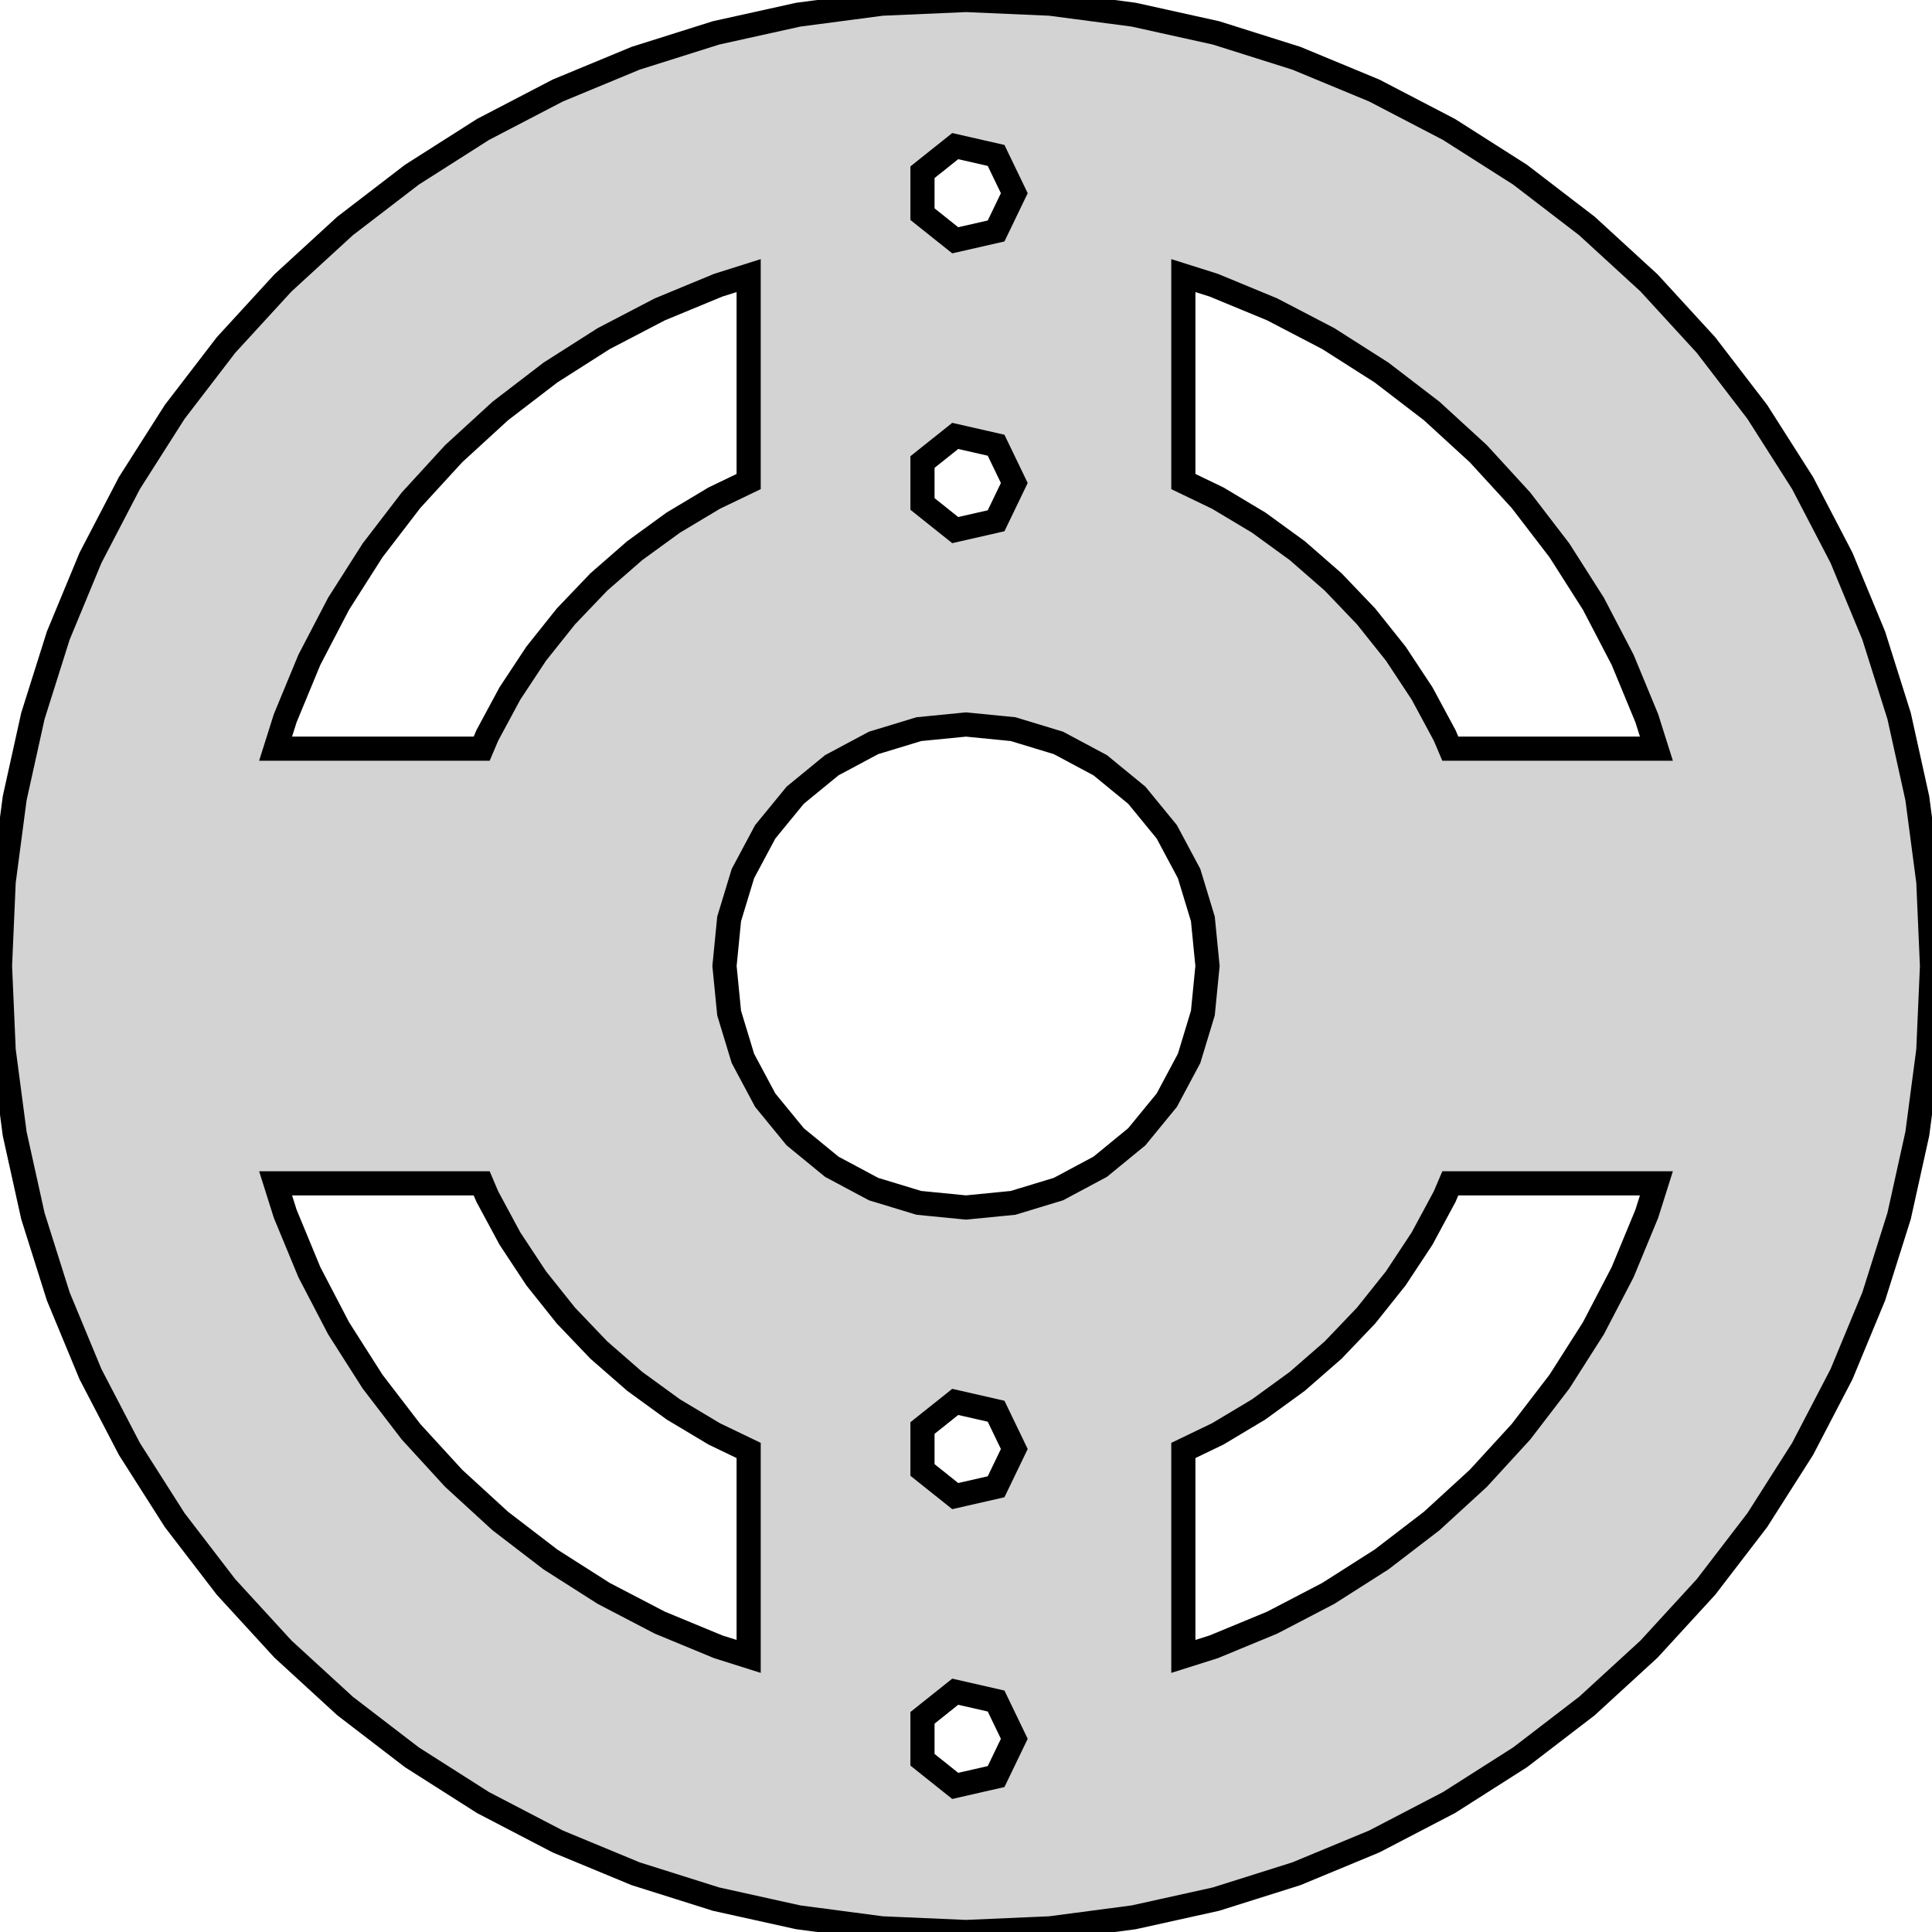 <?xml version="1.0" standalone="no"?>
<!DOCTYPE svg PUBLIC "-//W3C//DTD SVG 1.1//EN" "http://www.w3.org/Graphics/SVG/1.1/DTD/svg11.dtd">
<svg width="40" height="40" viewBox="-20 -20 40 40" xmlns="http://www.w3.org/2000/svg" version="1.1">
<title>OpenSCAD Model</title>
<path d="
M 1.743,19.924 L 3.473,19.696 L 5.176,19.319 L 6.84,18.794 L 8.452,18.126 L 10,17.32
 L 11.472,16.383 L 12.856,15.321 L 14.142,14.142 L 15.321,12.856 L 16.383,11.472 L 17.32,10
 L 18.126,8.452 L 18.794,6.84 L 19.319,5.176 L 19.696,3.473 L 19.924,1.743 L 20,-0
 L 19.924,-1.743 L 19.696,-3.473 L 19.319,-5.176 L 18.794,-6.84 L 18.126,-8.452 L 17.32,-10
 L 16.383,-11.472 L 15.321,-12.856 L 14.142,-14.142 L 12.856,-15.321 L 11.472,-16.383 L 10,-17.32
 L 8.452,-18.126 L 6.84,-18.794 L 5.176,-19.319 L 3.473,-19.696 L 1.743,-19.924 L 0,-20
 L -1.743,-19.924 L -3.473,-19.696 L -5.176,-19.319 L -6.84,-18.794 L -8.452,-18.126 L -10,-17.32
 L -11.472,-16.383 L -12.856,-15.321 L -14.142,-14.142 L -15.321,-12.856 L -16.383,-11.472 L -17.32,-10
 L -18.126,-8.452 L -18.794,-6.84 L -19.319,-5.176 L -19.696,-3.473 L -19.924,-1.743 L -20,-0
 L -19.924,1.743 L -19.696,3.473 L -19.319,5.176 L -18.794,6.84 L -18.126,8.452 L -17.32,10
 L -16.383,11.472 L -15.321,12.856 L -14.142,14.142 L -12.856,15.321 L -11.472,16.383 L -10,17.32
 L -8.452,18.126 L -6.84,18.794 L -5.176,19.319 L -3.473,19.696 L -1.743,19.924 L 0,20
 z
M -0.901,-15.566 L -0.901,-16.434 L -0.223,-16.975 L 0.623,-16.782 L 1,-16 L 0.623,-15.218
 L -0.223,-15.025 z
M -14.294,-4.5 L -14.095,-5.13 L -13.595,-6.339 L -12.99,-7.5 L -12.287,-8.604 L -11.491,-9.642
 L -10.607,-10.607 L -9.642,-11.491 L -8.604,-12.287 L -7.5,-12.99 L -6.339,-13.595 L -5.13,-14.095
 L -4.5,-14.294 L -4.5,-10.03 L -5.213,-9.687 L -6.06,-9.18 L -6.858,-8.6 L -7.602,-7.951
 L -8.284,-7.237 L -8.899,-6.466 L -9.443,-5.642 L -9.911,-4.773 L -10.027,-4.5 z
M 10.027,-4.5 L 9.911,-4.773 L 9.443,-5.642 L 8.899,-6.466 L 8.284,-7.237 L 7.602,-7.951
 L 6.858,-8.6 L 6.06,-9.18 L 5.213,-9.687 L 4.5,-10.03 L 4.5,-14.294 L 5.13,-14.095
 L 6.339,-13.595 L 7.5,-12.99 L 8.604,-12.287 L 9.642,-11.491 L 10.607,-10.607 L 11.491,-9.642
 L 12.287,-8.604 L 12.99,-7.5 L 13.595,-6.339 L 14.095,-5.13 L 14.294,-4.5 z
M -0.901,-9.566 L -0.901,-10.434 L -0.223,-10.975 L 0.623,-10.782 L 1,-10 L 0.623,-9.218
 L -0.223,-9.025 z
M -0.975,4.904 L -1.913,4.619 L -2.778,4.157 L -3.536,3.536 L -4.157,2.778 L -4.619,1.913
 L -4.904,0.975 L -5,-0 L -4.904,-0.975 L -4.619,-1.913 L -4.157,-2.778 L -3.536,-3.536
 L -2.778,-4.157 L -1.913,-4.619 L -0.975,-4.904 L 0,-5 L 0.975,-4.904 L 1.913,-4.619
 L 2.778,-4.157 L 3.536,-3.536 L 4.157,-2.778 L 4.619,-1.913 L 4.904,-0.975 L 5,-0
 L 4.904,0.975 L 4.619,1.913 L 4.157,2.778 L 3.536,3.536 L 2.778,4.157 L 1.913,4.619
 L 0.975,4.904 L 0,5 z
M -5.13,14.095 L -6.339,13.595 L -7.5,12.99 L -8.604,12.287 L -9.642,11.491 L -10.607,10.607
 L -11.491,9.642 L -12.287,8.604 L -12.99,7.5 L -13.595,6.339 L -14.095,5.13 L -14.294,4.5
 L -10.027,4.5 L -9.911,4.773 L -9.443,5.642 L -8.899,6.466 L -8.284,7.237 L -7.602,7.951
 L -6.858,8.6 L -6.06,9.18 L -5.213,9.687 L -4.5,10.03 L -4.5,14.294 z
M 4.5,10.03 L 5.213,9.687 L 6.06,9.18 L 6.858,8.6 L 7.602,7.951 L 8.284,7.237
 L 8.899,6.466 L 9.443,5.642 L 9.911,4.773 L 10.027,4.5 L 14.294,4.5 L 14.095,5.13
 L 13.595,6.339 L 12.99,7.5 L 12.287,8.604 L 11.491,9.642 L 10.607,10.607 L 9.642,11.491
 L 8.604,12.287 L 7.5,12.99 L 6.339,13.595 L 5.13,14.095 L 4.5,14.294 z
M -0.901,10.434 L -0.901,9.566 L -0.223,9.025 L 0.623,9.218 L 1,10 L 0.623,10.782
 L -0.223,10.975 z
M -0.901,16.434 L -0.901,15.566 L -0.223,15.025 L 0.623,15.218 L 1,16 L 0.623,16.782
 L -0.223,16.975 z
" stroke="black" fill="lightgray" stroke-width="0.5"/></svg>
